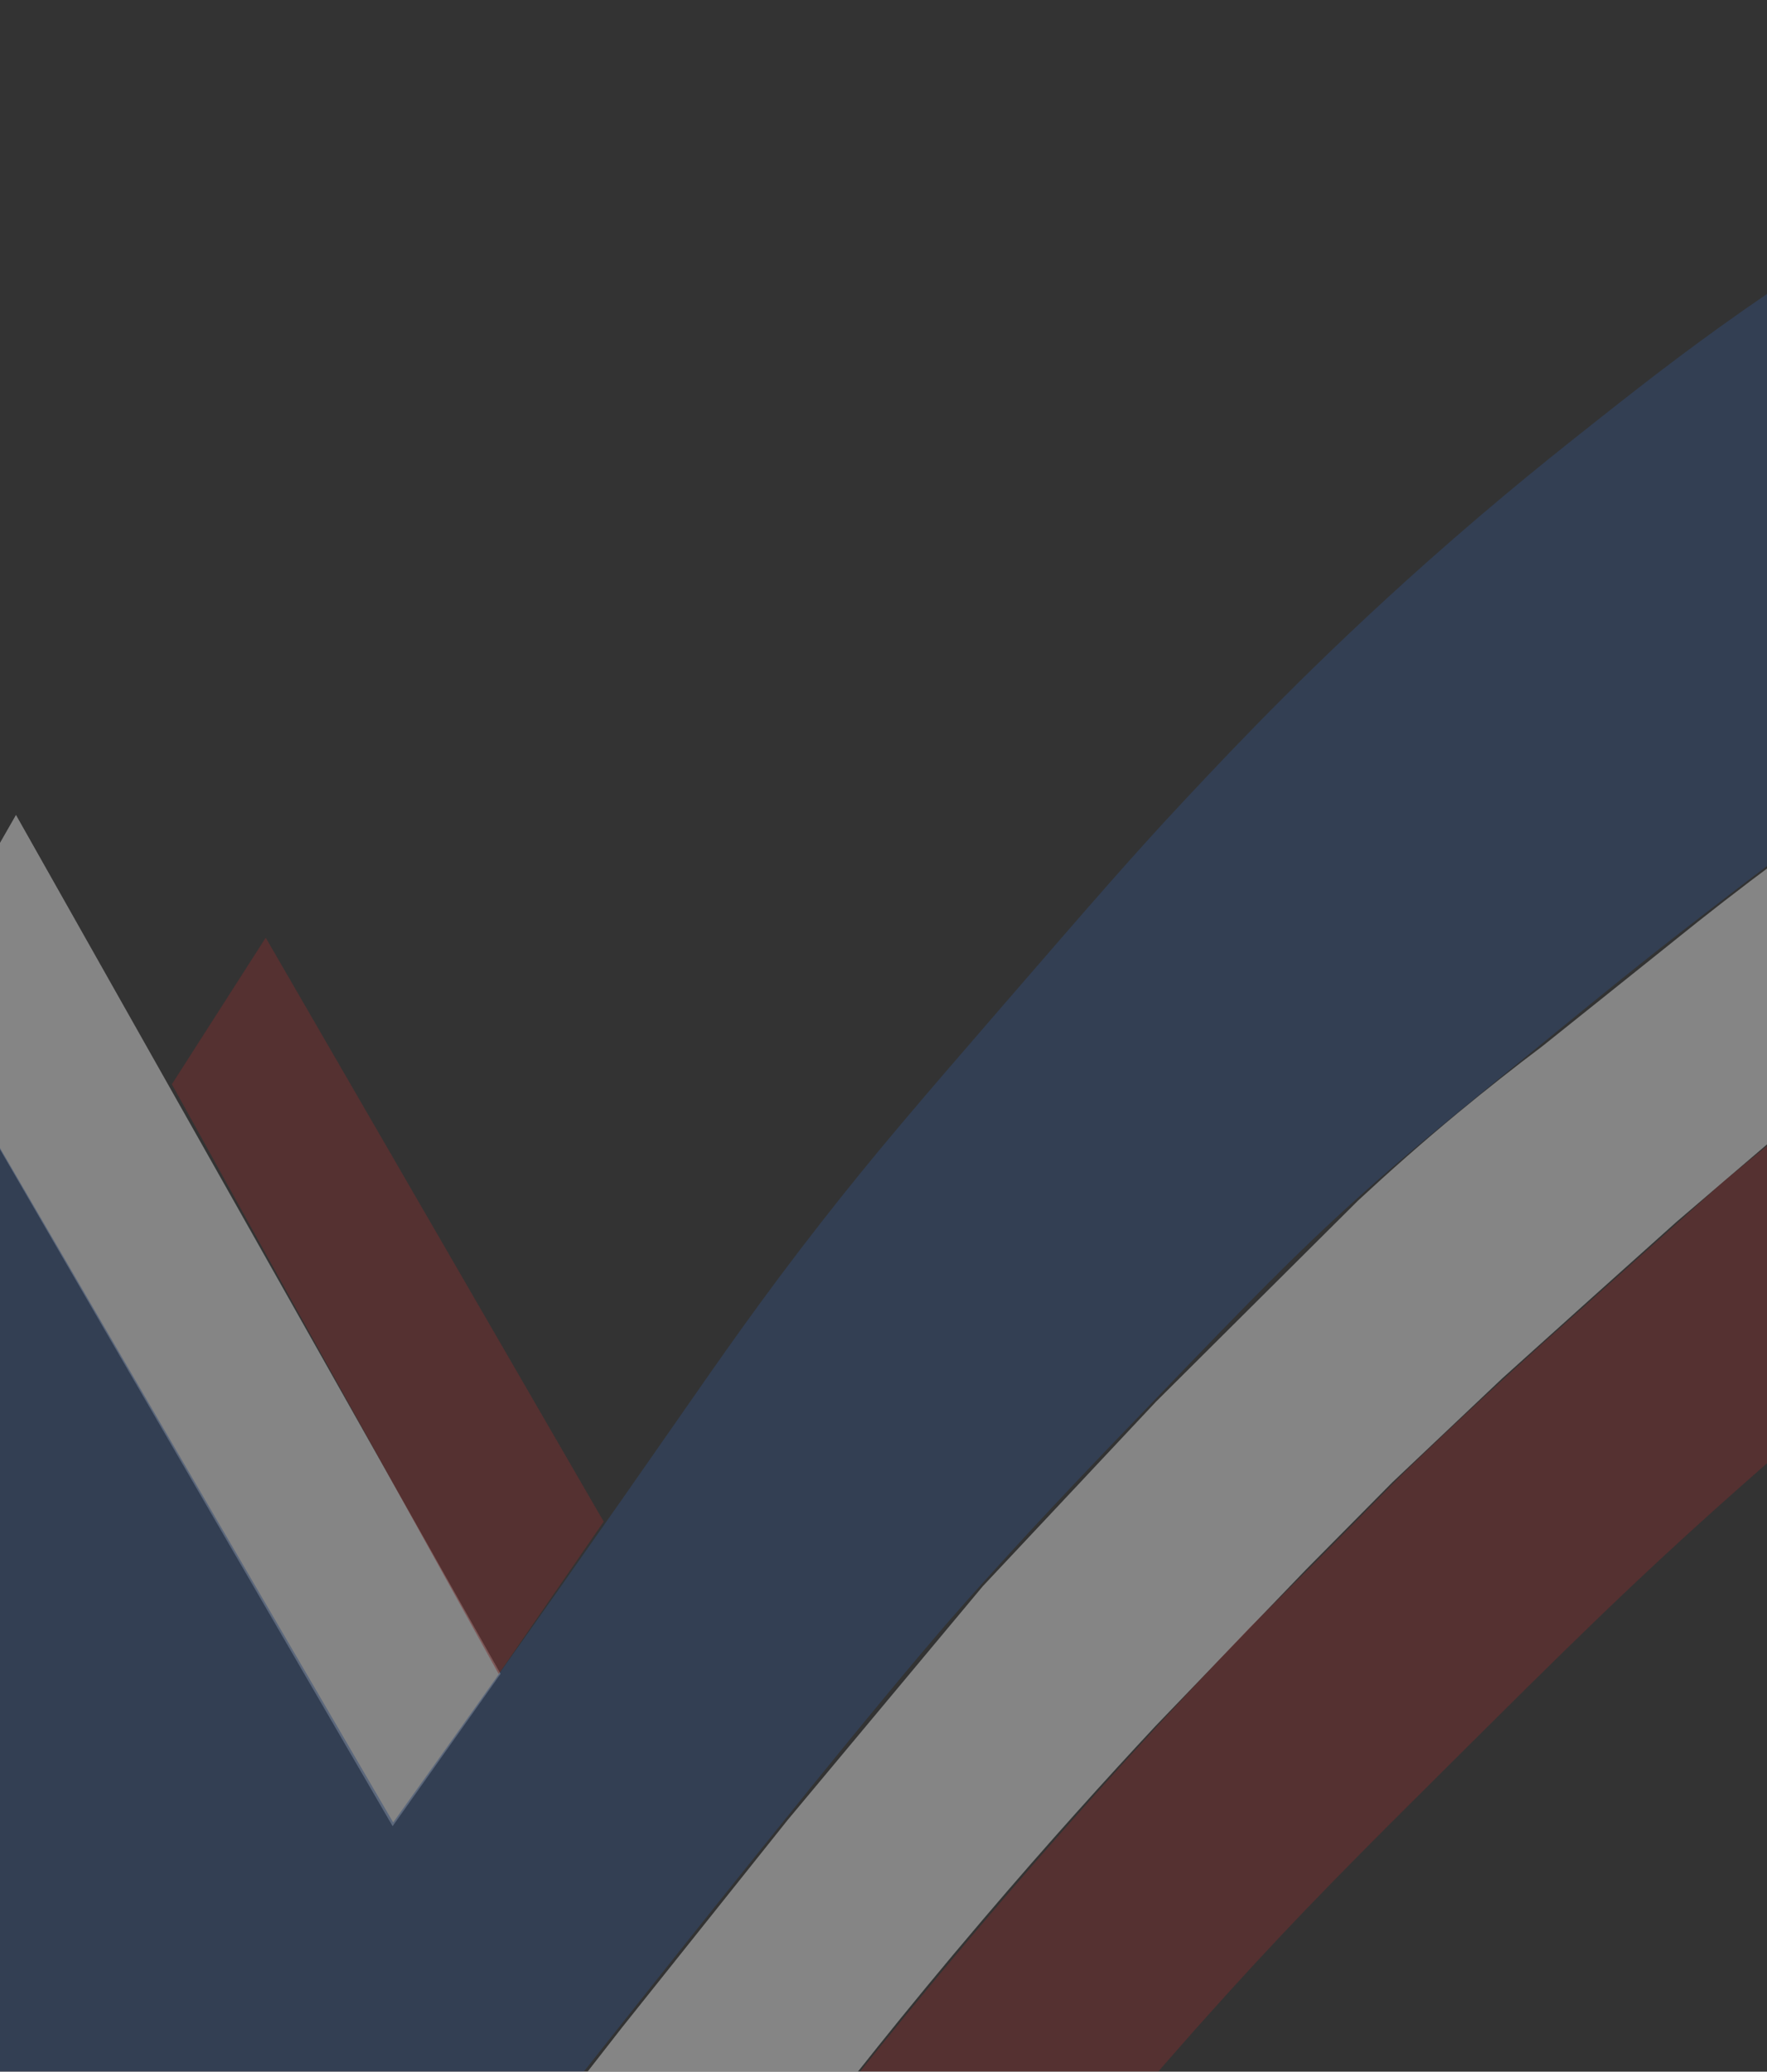 <svg width="360" height="422" viewBox="0 0 360 422" fill="none" xmlns="http://www.w3.org/2000/svg">
<rect x="0" y="0" width="360" height="422" fill="#333333" stroke="none"/>
<g opacity="0.4">
<path d="M101.982 340.943L34.348 221.098L3.256 166L-18 203.117L79.989 372L102 340.943H101.982Z" fill="url(#paint0_linear_102_878)"/>
<path d="M484.268 45.151V108.93C477.174 111.466 469.792 114.29 462.177 117.473C453.319 121.178 444.983 124.991 437.223 128.822C427.933 133.445 418.247 138.661 408.29 144.524C401.125 148.733 394.319 152.996 387.892 157.204C381.284 161.593 374.569 166.251 367.691 171.251C360.093 176.755 352.874 182.259 346.05 187.655C335.446 196.144 324.823 204.633 314.201 213.141C308.602 217.35 302.858 221.882 297.025 226.702C289.769 232.71 283.018 238.681 276.734 244.508C262.997 258.178 249.26 271.847 235.523 285.516L200.235 323.107L160.5 370.698L126.67 413.073L93.345 455.772L73 486.06L100.042 525C106.65 514.856 115.382 501.78 125.968 486.798C142.1 463.956 155.117 447.157 163.435 436.473C172.113 425.304 183.779 410.339 200.073 391.22C213.72 375.177 225.855 361.849 235.361 351.651L266.004 319.798L283.666 301.956L306.045 280.786L323.995 264.635L341.513 248.933L361.102 232.17L384.489 214.184L413.547 192.942L440.158 176.863L469.882 161.215L498.887 147.438L518.547 139.218L536.84 132.941L537.614 77.023L539 24C488.625 43.928 484.268 45.188 484.268 45.188V45.151Z" fill="url(#paint1_linear_102_878)"/>
<path opacity="0.5" d="M35 220.837L101.597 341L123 309.951L54.137 191L35.018 220.855L35 220.837Z" fill="#DC2627"/>
<path opacity="0.5" d="M590.864 59L538.185 76.885L537.41 132.883C531.352 134.756 523.185 137.512 513.648 141.294C511.611 142.105 504.382 145.005 489.724 151.867C480.981 155.956 467.928 162.134 450.963 171.265C438.722 177.876 430.753 182.162 420.189 188.881C410.237 195.221 402.701 200.876 387.99 211.917C374.162 222.292 364.409 229.604 351.717 240.231C348.453 242.969 351.446 240.519 317.949 270.4C314.416 273.552 305.185 281.802 294.386 291.996C288.905 297.183 285.57 300.425 283.875 302.136C280.756 305.288 272.572 313.682 260.114 326.092C257.734 328.451 255.787 330.396 254.489 331.693C220.938 366.672 186.9 405.864 153.548 449.722C143.974 462.312 134.78 474.848 126 487.258L153.205 528C175.56 496.516 195.626 470.832 211.347 451.487C221.262 439.294 233.035 424.884 249.802 406.387C265.378 389.204 277.007 377.658 295.774 358.981C318.202 336.682 332.552 322.381 353.718 303.613C366.283 292.446 383.555 277.659 404.774 261.088C426.012 244.518 439.605 233.909 460.14 221.229C474.022 212.656 485.65 206.442 504.706 196.301C520.229 188.016 530.216 182.703 543.9 176.489C557.025 170.509 573.142 163.917 592 157.667C591.603 124.778 591.243 91.889 590.9 59.018L590.864 59Z" fill="#DC2627"/>
<path opacity="0.5" d="M80.11 371.219C105.29 336.046 124.546 308.607 137.75 289.623C147.179 276.084 155.001 264.763 167.194 249.132C178.302 234.908 187.28 224.524 204.783 204.296C222.251 184.122 230.957 174.044 241.741 162.561C252.164 151.437 268.023 134.689 290.602 114.605C305.848 101.048 318.203 91.295 326.295 84.913C335.761 77.449 346.165 69.3 360.742 59.367C372.917 51.074 382.057 45.611 384.423 44.187C395.586 37.535 404.347 33.01 410.85 29.674C418.563 25.708 427.161 21.309 439.047 16.189C451.077 10.997 460.289 7.752 462.854 6.851C471.326 3.894 478.75 1.659 484.783 0C484.855 35.984 484.928 71.951 485 107.953C471.055 112.911 455.069 119.401 437.819 127.874C431.93 130.777 412.349 140.584 388.325 156.323C372.899 166.455 361.88 174.892 346.346 186.845C334.695 195.823 326.277 202.673 314.392 212.391C295.443 227.823 285.978 235.557 276.802 243.832C263.923 255.424 254.259 265.412 235.455 284.936C224.852 295.933 213.345 307.868 200.051 322.615C193.006 330.421 179.603 345.511 127.364 411.35C98.011 448.326 92.7 455.645 89.16 460.549C88.148 461.937 80.724 473.205 72.379 485.969C61.631 502.393 49.366 521.286 47.199 525L-111 251.025L-50.217 147.651L-20.34 198.941L80.092 371.201L80.11 371.219Z" fill="#336FD2"/>
</g>
<defs>
<linearGradient id="paint0_linear_102_878" x1="-18" y1="269.018" x2="101.982" y2="269.018" gradientUnits="userSpaceOnUse">
<stop stop-color="white"/>
<stop offset="0.86" stop-color="white"/>
<stop offset="1" stop-color="white"/>
</linearGradient>
<linearGradient id="paint1_linear_102_878" x1="73.018" y1="274.473" x2="539.018" y2="274.473" gradientUnits="userSpaceOnUse">
<stop stop-color="white"/>
<stop offset="0.86" stop-color="white"/>
<stop offset="1" stop-color="white"/>
</linearGradient>
</defs>
</svg>
